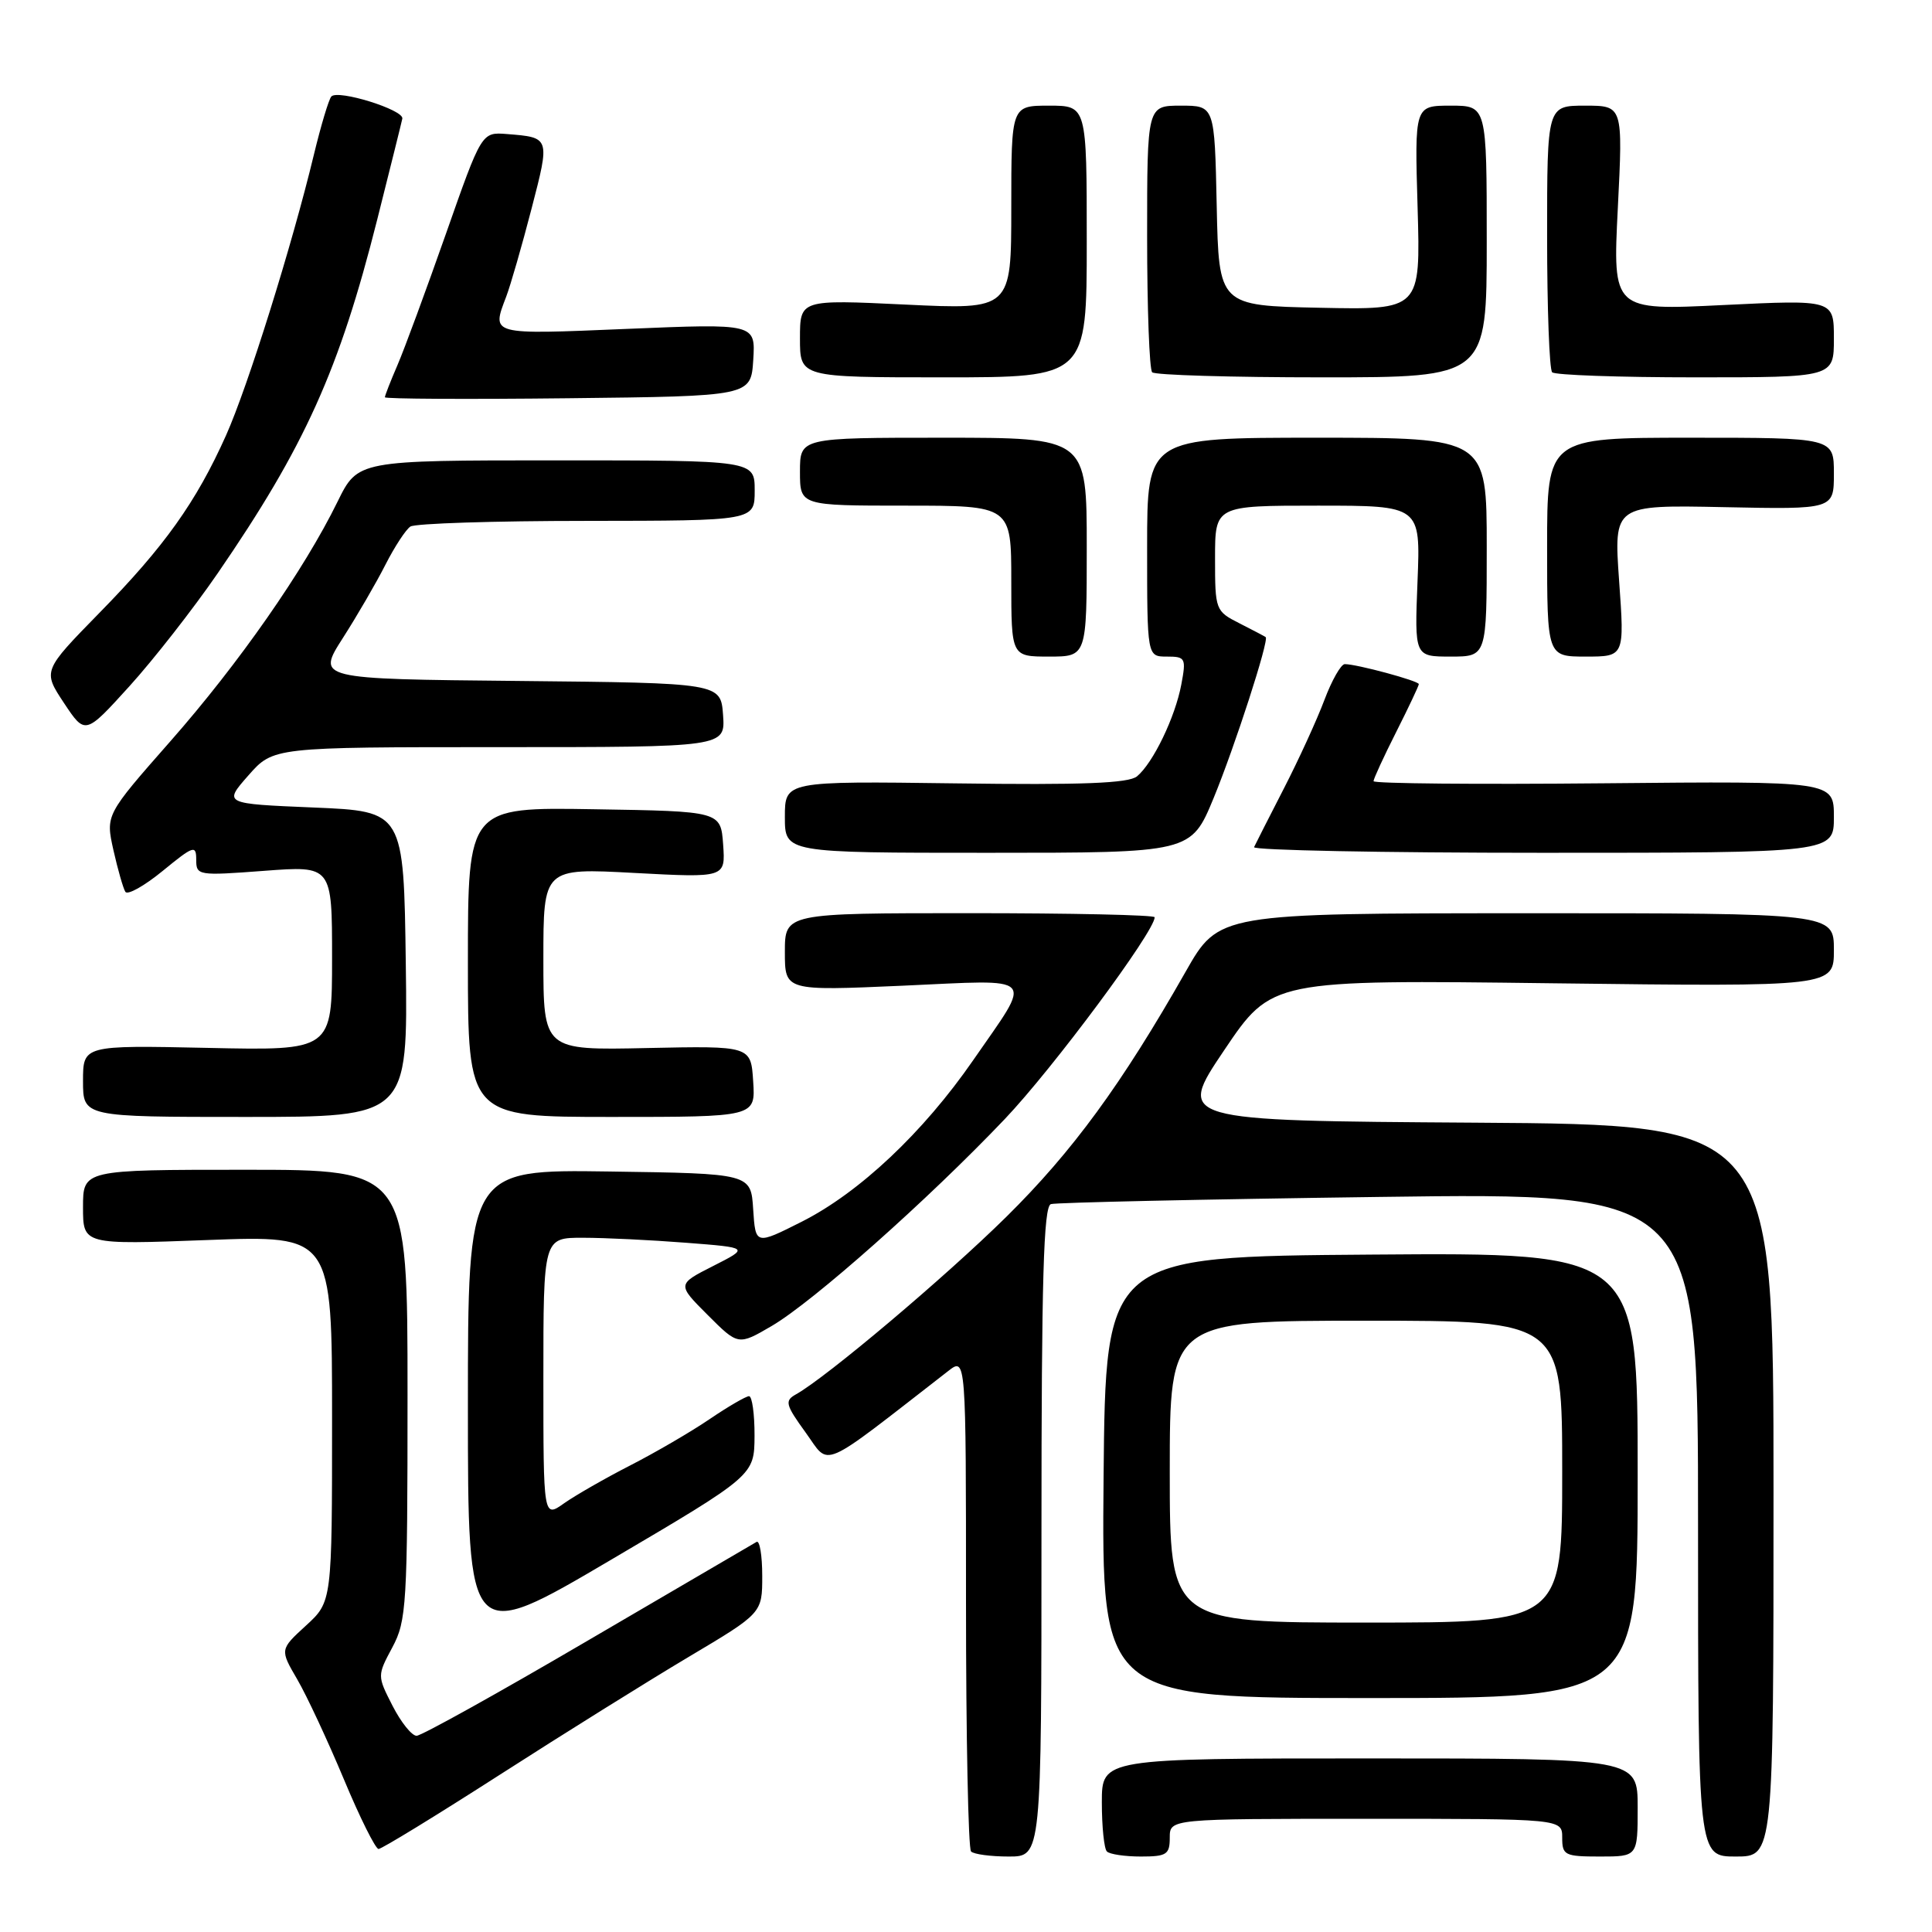<?xml version="1.0" encoding="UTF-8" standalone="no"?>
<!DOCTYPE svg PUBLIC "-//W3C//DTD SVG 1.1//EN" "http://www.w3.org/Graphics/SVG/1.1/DTD/svg11.dtd" >
<svg xmlns="http://www.w3.org/2000/svg" xmlns:xlink="http://www.w3.org/1999/xlink" version="1.1" viewBox="0 0 256 256">
 <g >
 <path fill="currentColor"
d=" M 138.00 202.97 C 138.00 169.42 138.28 159.85 139.25 159.55 C 139.94 159.34 159.51 158.91 182.75 158.60 C 225.00 158.03 225.00 158.03 225.00 202.01 C 225.00 246.00 225.00 246.00 230.00 246.00 C 235.00 246.00 235.00 246.00 235.00 197.51 C 235.00 149.02 235.00 149.02 195.46 148.76 C 155.92 148.50 155.92 148.50 162.21 139.16 C 168.50 129.82 168.50 129.82 205.75 130.29 C 243.00 130.75 243.00 130.75 243.00 125.88 C 243.00 121.00 243.00 121.00 202.25 121.01 C 161.50 121.02 161.50 121.02 157.10 128.76 C 148.63 143.67 142.12 152.57 133.35 161.23 C 125.25 169.22 109.53 182.49 105.45 184.77 C 103.95 185.61 104.08 186.13 106.76 189.83 C 110.05 194.37 108.31 195.12 125.64 181.67 C 128.00 179.83 128.00 179.83 128.00 212.25 C 128.00 230.08 128.30 244.97 128.67 245.33 C 129.03 245.70 131.28 246.00 133.67 246.00 C 138.00 246.00 138.00 246.00 138.00 202.97 Z  M 155.00 243.50 C 155.00 241.00 155.00 241.00 181.00 241.00 C 207.00 241.00 207.00 241.00 207.00 243.50 C 207.00 245.83 207.33 246.00 212.00 246.00 C 217.00 246.00 217.00 246.00 217.00 239.50 C 217.00 233.00 217.00 233.00 181.50 233.00 C 146.00 233.00 146.00 233.00 146.00 238.83 C 146.00 242.04 146.30 244.97 146.67 245.33 C 147.03 245.70 149.06 246.00 151.17 246.00 C 154.59 246.00 155.00 245.73 155.00 243.50 Z  M 66.20 235.18 C 74.62 229.77 85.89 222.74 91.25 219.55 C 101.00 213.75 101.00 213.75 101.00 208.82 C 101.00 206.10 100.66 204.07 100.25 204.31 C 99.84 204.54 89.79 210.42 77.93 217.36 C 66.07 224.31 55.84 230.00 55.20 230.00 C 54.56 230.00 53.13 228.21 52.01 226.02 C 49.98 222.04 49.98 222.04 51.99 218.28 C 53.87 214.76 54.00 212.68 54.00 184.76 C 54.00 155.00 54.00 155.00 32.50 155.00 C 11.00 155.00 11.00 155.00 11.00 159.96 C 11.00 164.93 11.00 164.93 27.50 164.31 C 44.00 163.69 44.00 163.69 44.00 187.96 C 44.00 212.23 44.00 212.23 40.54 215.40 C 37.08 218.57 37.08 218.57 39.39 222.53 C 40.66 224.71 43.43 230.66 45.56 235.75 C 47.68 240.84 49.76 245.00 50.16 245.00 C 50.57 245.00 57.79 240.58 66.20 235.18 Z  M 217.00 195.49 C 217.00 165.97 217.00 165.97 181.75 166.24 C 146.50 166.50 146.50 166.50 146.23 195.75 C 145.97 225.00 145.97 225.00 181.48 225.00 C 217.00 225.00 217.00 225.00 217.00 195.49 Z  M 99.98 190.25 C 99.99 187.36 99.66 185.00 99.25 185.00 C 98.84 185.01 96.47 186.38 94.00 188.06 C 91.53 189.74 86.80 192.49 83.50 194.18 C 80.20 195.87 76.26 198.13 74.75 199.19 C 72.00 201.14 72.00 201.14 72.00 182.57 C 72.00 164.00 72.00 164.00 77.25 164.01 C 80.14 164.01 86.28 164.31 90.89 164.67 C 99.29 165.32 99.29 165.32 94.50 167.75 C 89.71 170.18 89.71 170.18 93.77 174.24 C 97.82 178.29 97.82 178.29 102.27 175.69 C 107.77 172.46 122.95 158.99 133.14 148.28 C 139.50 141.60 153.00 123.42 153.00 121.54 C 153.00 121.24 141.97 121.00 128.50 121.00 C 104.00 121.00 104.00 121.00 104.00 126.15 C 104.00 131.30 104.00 131.30 119.62 130.61 C 137.69 129.80 136.91 128.97 128.94 140.50 C 122.33 150.06 113.87 158.03 106.24 161.88 C 100.11 164.97 100.11 164.97 99.80 160.24 C 99.50 155.50 99.50 155.50 80.75 155.23 C 62.00 154.96 62.00 154.96 62.00 186.40 C 62.00 217.85 62.00 217.85 80.98 206.67 C 99.95 195.50 99.95 195.50 99.98 190.25 Z  M 53.77 127.75 C 53.50 107.50 53.50 107.50 41.56 107.00 C 29.61 106.50 29.61 106.50 32.91 102.75 C 36.21 99.00 36.21 99.00 66.16 99.00 C 96.11 99.00 96.11 99.00 95.81 94.75 C 95.50 90.50 95.50 90.50 68.73 90.23 C 41.96 89.97 41.96 89.97 45.43 84.54 C 47.34 81.56 49.88 77.18 51.08 74.81 C 52.29 72.44 53.77 70.17 54.38 69.77 C 55.00 69.36 65.51 69.02 77.75 69.02 C 100.00 69.00 100.00 69.00 100.00 65.00 C 100.00 61.00 100.00 61.00 73.71 61.00 C 47.42 61.00 47.42 61.00 44.73 66.47 C 40.29 75.53 31.64 87.93 22.56 98.24 C 13.99 107.98 13.99 107.98 15.03 112.65 C 15.61 115.22 16.32 117.70 16.61 118.17 C 16.90 118.64 19.13 117.39 21.57 115.39 C 25.65 112.05 26.00 111.93 26.00 113.92 C 26.00 116.01 26.24 116.05 35.00 115.39 C 44.00 114.71 44.00 114.71 44.00 126.96 C 44.00 139.21 44.00 139.21 27.50 138.85 C 11.00 138.50 11.00 138.50 11.00 143.25 C 11.00 148.00 11.00 148.00 32.52 148.00 C 54.04 148.00 54.04 148.00 53.77 127.75 Z  M 99.80 143.29 C 99.50 138.58 99.50 138.58 85.75 138.87 C 72.00 139.17 72.00 139.17 72.00 127.09 C 72.00 115.02 72.00 115.02 84.07 115.67 C 96.13 116.31 96.13 116.31 95.82 111.91 C 95.50 107.50 95.50 107.50 78.75 107.23 C 62.00 106.95 62.00 106.95 62.00 127.48 C 62.00 148.00 62.00 148.00 81.05 148.00 C 100.11 148.00 100.11 148.00 99.80 143.29 Z  M 160.81 105.75 C 163.60 98.98 168.19 84.81 167.71 84.42 C 167.60 84.33 166.04 83.51 164.25 82.60 C 161.05 80.98 161.00 80.84 161.00 73.97 C 161.00 67.00 161.00 67.00 174.62 67.00 C 188.23 67.00 188.23 67.00 187.83 77.00 C 187.43 87.00 187.43 87.00 192.21 87.00 C 197.00 87.00 197.00 87.00 197.00 72.50 C 197.00 58.00 197.00 58.00 174.50 58.00 C 152.00 58.00 152.00 58.00 152.00 72.50 C 152.00 87.00 152.00 87.00 154.61 87.00 C 157.08 87.00 157.19 87.20 156.53 90.70 C 155.72 95.03 152.79 101.10 150.66 102.87 C 149.54 103.79 143.43 104.03 126.58 103.80 C 104.00 103.50 104.00 103.50 104.00 108.25 C 104.00 113.00 104.00 113.00 130.91 113.00 C 157.81 113.00 157.81 113.00 160.81 105.75 Z  M 243.00 108.25 C 243.00 103.50 243.00 103.50 212.50 103.79 C 195.73 103.95 182.00 103.83 182.00 103.51 C 182.00 103.20 183.35 100.27 185.00 97.00 C 186.65 93.73 188.00 90.87 188.00 90.65 C 188.00 90.22 179.79 88.00 178.19 88.00 C 177.69 88.00 176.47 90.14 175.49 92.75 C 174.51 95.36 172.09 100.65 170.11 104.50 C 168.13 108.35 166.36 111.84 166.17 112.25 C 165.99 112.66 183.20 113.00 204.42 113.00 C 243.00 113.00 243.00 113.00 243.00 108.25 Z  M 28.82 76.00 C 40.40 59.15 44.95 49.05 49.99 29.07 C 51.71 22.23 53.21 16.22 53.31 15.72 C 53.55 14.56 44.75 11.82 43.90 12.79 C 43.56 13.18 42.52 16.65 41.59 20.50 C 38.69 32.54 32.84 51.23 29.95 57.69 C 26.00 66.51 21.80 72.41 13.19 81.19 C 5.66 88.89 5.66 88.89 8.47 93.14 C 11.29 97.39 11.29 97.39 17.14 90.94 C 20.35 87.40 25.61 80.67 28.82 76.00 Z  M 144.00 72.50 C 144.00 58.00 144.00 58.00 125.00 58.00 C 106.00 58.00 106.00 58.00 106.00 62.50 C 106.00 67.00 106.00 67.00 120.00 67.00 C 134.00 67.00 134.00 67.00 134.00 77.00 C 134.00 87.00 134.00 87.00 139.00 87.00 C 144.00 87.00 144.00 87.00 144.00 72.50 Z  M 214.54 76.95 C 213.83 66.90 213.83 66.90 228.42 67.20 C 243.00 67.50 243.00 67.50 243.00 62.75 C 243.00 58.00 243.00 58.00 224.00 58.00 C 205.00 58.00 205.00 58.00 205.00 72.50 C 205.00 87.00 205.00 87.00 210.13 87.00 C 215.26 87.00 215.26 87.00 214.54 76.95 Z  M 99.81 47.69 C 100.11 42.87 100.11 42.87 83.06 43.58 C 64.85 44.34 65.13 44.42 67.07 39.32 C 67.66 37.77 69.17 32.52 70.43 27.66 C 72.89 18.17 72.91 18.22 67.16 17.76 C 63.82 17.50 63.82 17.50 59.08 31.00 C 56.47 38.42 53.59 46.24 52.67 48.37 C 51.75 50.50 51.00 52.42 51.00 52.64 C 51.00 52.86 61.91 52.92 75.25 52.77 C 99.50 52.50 99.50 52.50 99.81 47.69 Z  M 144.00 32.00 C 144.00 14.00 144.00 14.00 139.00 14.00 C 134.00 14.00 134.00 14.00 134.00 27.51 C 134.00 41.03 134.00 41.03 120.00 40.36 C 106.00 39.69 106.00 39.69 106.00 44.85 C 106.00 50.00 106.00 50.00 125.00 50.00 C 144.00 50.00 144.00 50.00 144.00 32.00 Z  M 197.00 32.00 C 197.00 14.00 197.00 14.00 192.22 14.00 C 187.44 14.00 187.44 14.00 187.84 27.53 C 188.23 41.06 188.23 41.06 174.87 40.78 C 161.50 40.50 161.50 40.50 161.22 27.25 C 160.94 14.00 160.94 14.00 156.47 14.00 C 152.00 14.00 152.00 14.00 152.00 31.33 C 152.00 40.87 152.30 48.97 152.67 49.33 C 153.03 49.70 163.16 50.00 175.17 50.00 C 197.00 50.00 197.00 50.00 197.00 32.00 Z  M 243.00 44.86 C 243.00 39.71 243.00 39.71 228.34 40.42 C 213.69 41.14 213.69 41.14 214.37 27.57 C 215.05 14.00 215.05 14.00 210.03 14.00 C 205.00 14.00 205.00 14.00 205.00 31.33 C 205.00 40.87 205.30 48.97 205.67 49.33 C 206.03 49.70 214.58 50.00 224.67 50.00 C 243.00 50.00 243.00 50.00 243.00 44.86 Z  M 155.00 195.00 C 155.00 175.00 155.00 175.00 181.00 175.00 C 207.00 175.00 207.00 175.00 207.00 195.00 C 207.00 215.00 207.00 215.00 181.00 215.00 C 155.00 215.00 155.00 215.00 155.00 195.00 Z "/>
</g>
</svg>